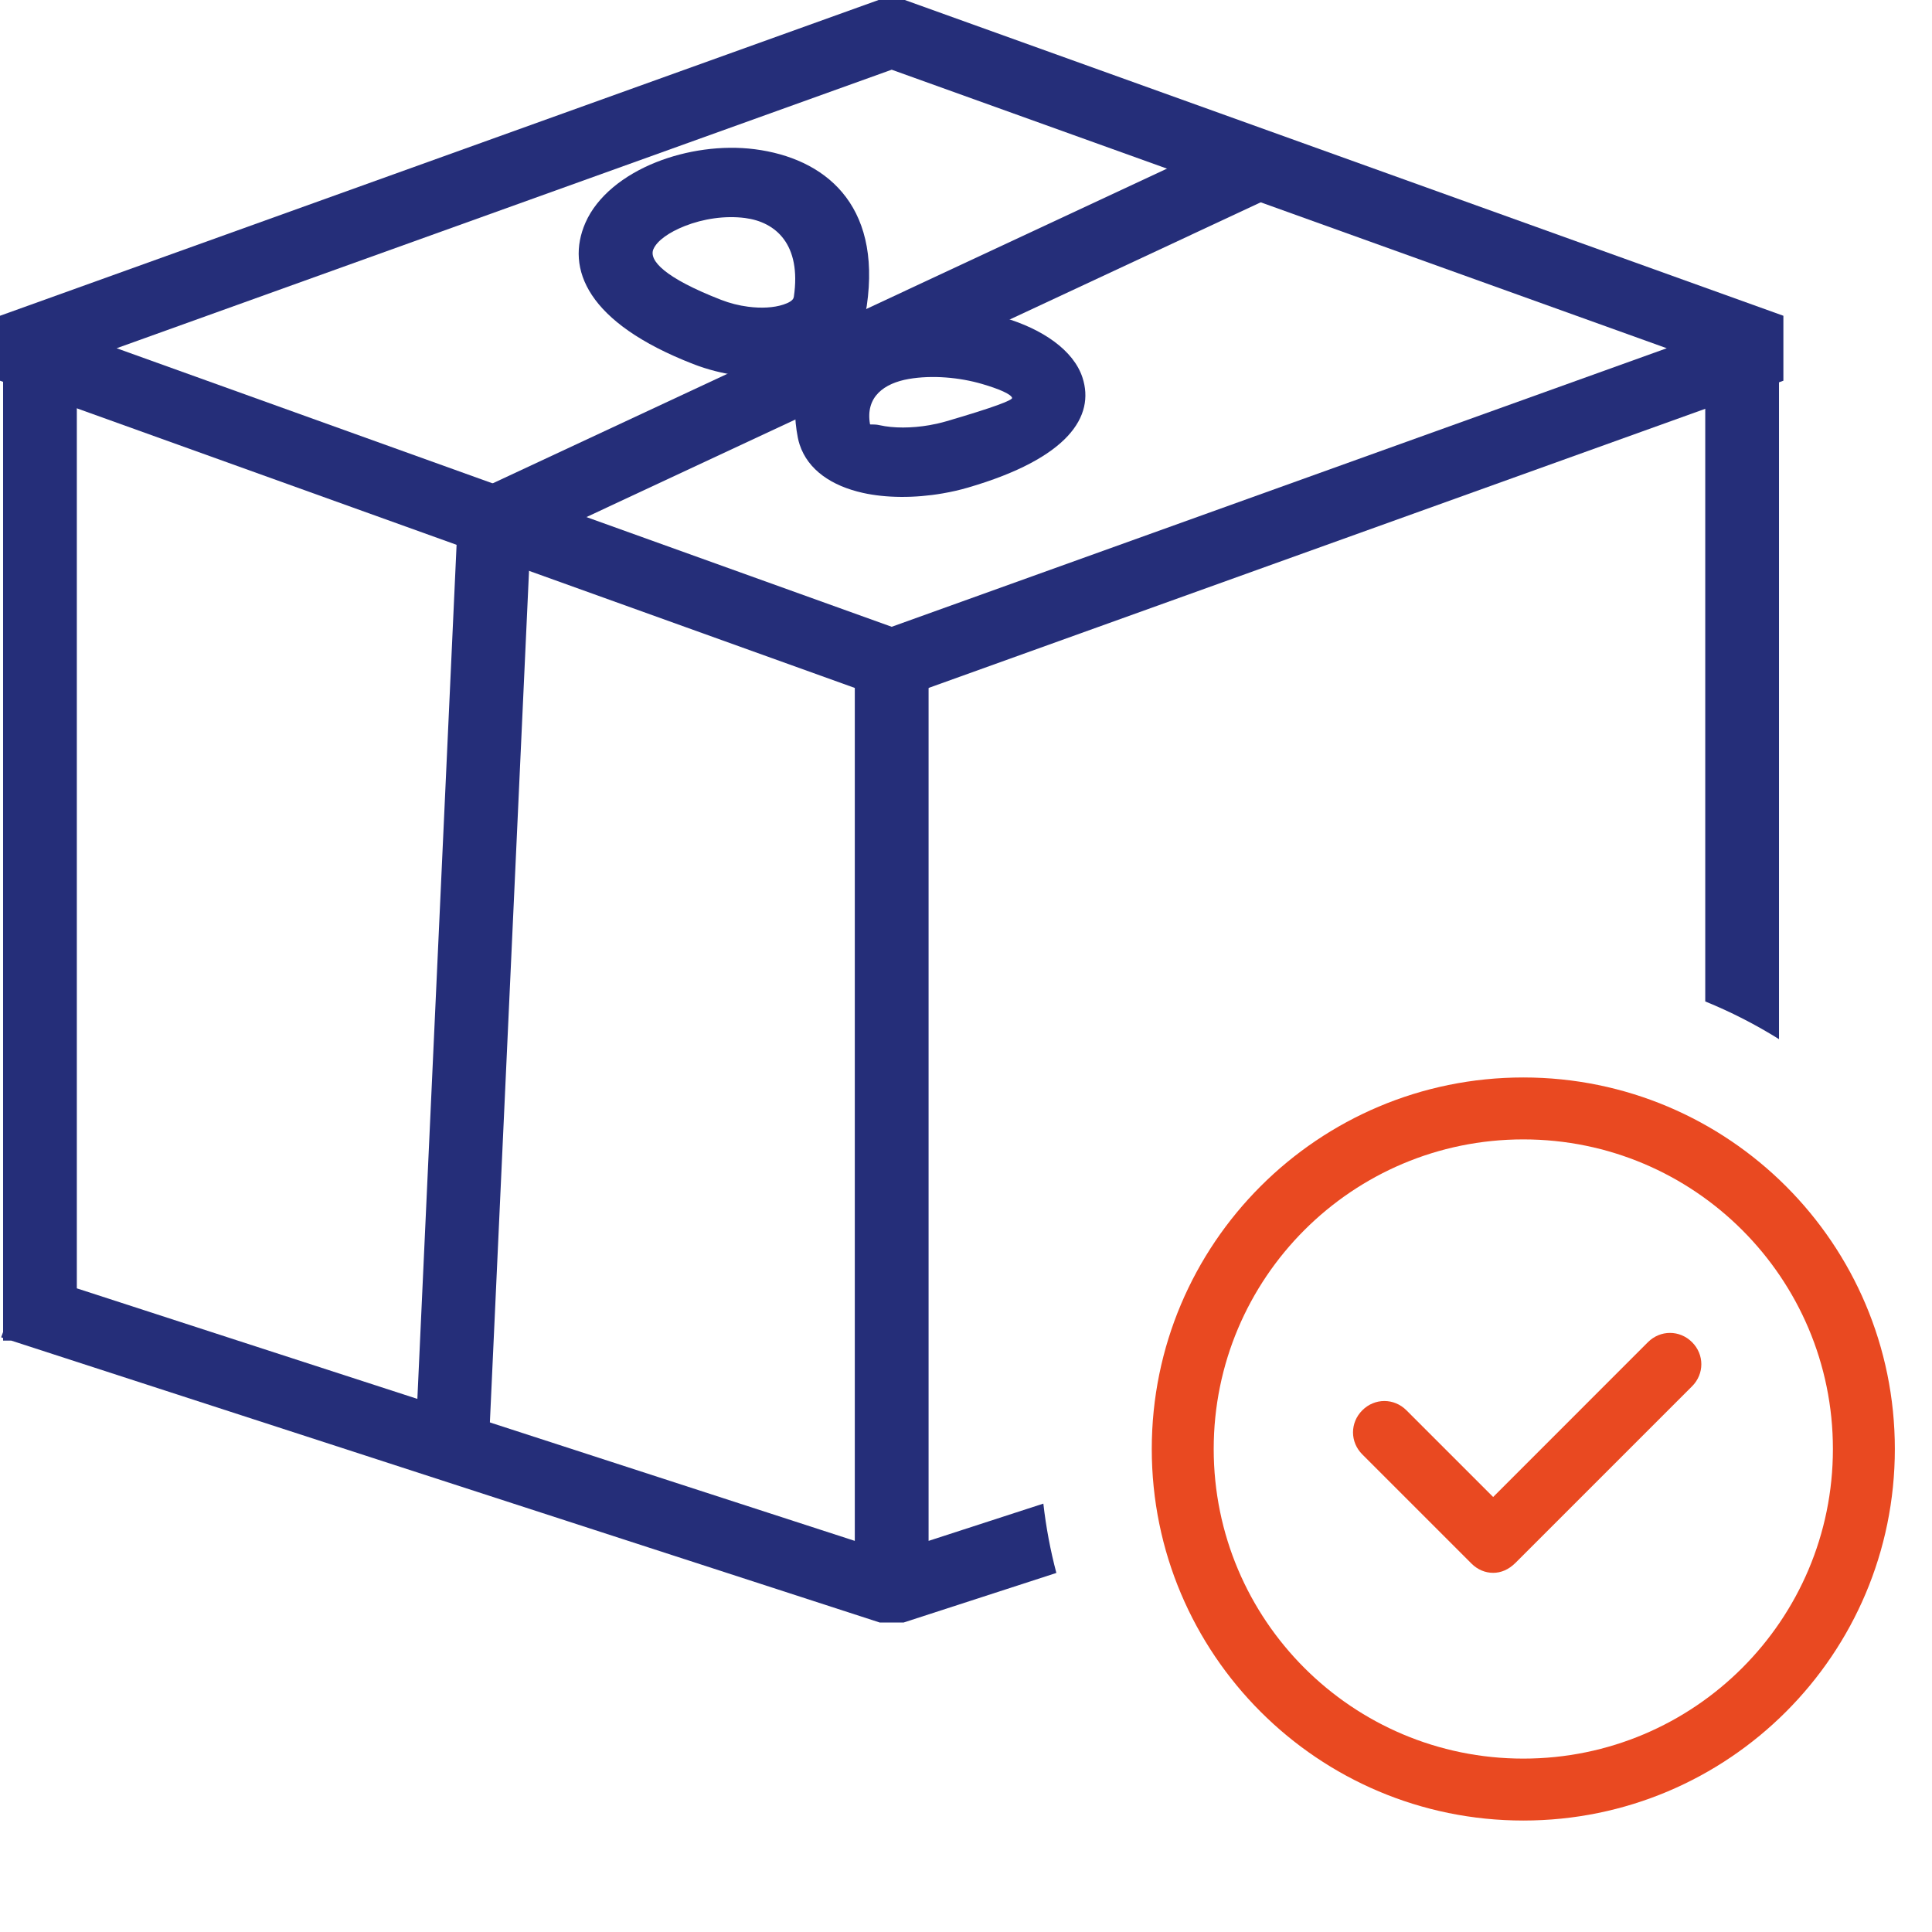 <svg width="52" height="52" viewBox="0 0 52 52" fill="none" xmlns="http://www.w3.org/2000/svg">
<g clip-path="url(#clip0_42_1389)">
<path d="M24.353 0L48 8.499V10.247L24.353 18.746H23.647L0 10.247V8.499L23.647 0H24.353ZM44.861 9.373L24 1.876L3.139 9.373L24 16.87L44.861 9.373Z" fill="#252E79"/>
<path fill-rule="evenodd" clip-rule="evenodd" d="M2.068 34.676V8.681H0.083V35.852L0.031 35.994L0.083 36.011V36.083H0.304L23.678 43.67H24.322L28.432 42.336C28.272 41.73 28.154 41.107 28.082 40.47L24.993 41.473V17.871H23.007V41.473L2.068 34.676ZM45.897 26.954C46.59 27.236 47.254 27.577 47.882 27.969V9.101H45.897V26.954Z" fill="#252E79"/>
<path d="M11.175 38.928L12.32 13.989L12.346 13.437L12.871 13.191L33.445 3.589L34.322 5.264L14.273 14.622L13.152 39.008L11.175 38.928Z" fill="#252E79"/>
<path d="M23.329 8.234C23.303 8.412 23.255 8.58 23.186 8.737C22.923 9.337 22.398 9.744 21.734 9.963C21.182 10.144 20.527 10.192 19.87 10.107C19.463 10.054 19.05 9.951 18.655 9.797C15.799 8.686 15.216 7.232 15.757 5.995C16.067 5.287 16.786 4.713 17.663 4.365C18.465 4.046 19.427 3.902 20.319 4.017C22.167 4.257 23.732 5.466 23.329 8.234L23.329 8.234ZM21.355 8.027C21.36 8.015 21.364 8.002 21.367 7.985C21.572 6.577 20.881 5.976 20.055 5.868C19.514 5.798 18.925 5.888 18.43 6.084C18.011 6.251 17.689 6.473 17.587 6.705C17.455 7.009 17.894 7.481 19.408 8.07C19.644 8.162 19.891 8.224 20.134 8.255C20.492 8.302 20.826 8.283 21.082 8.199C21.226 8.152 21.327 8.093 21.355 8.027L21.355 8.027Z" fill="#252E79"/>
<path d="M21.522 11.965C21.503 11.907 21.487 11.846 21.474 11.781C21.064 9.669 22.393 8.659 24.102 8.363C25.053 8.199 26.135 8.291 27.016 8.549C28.057 8.854 28.893 9.426 29.134 10.159C29.476 11.205 28.759 12.334 26.055 13.123C25.833 13.188 25.604 13.24 25.371 13.28C24.621 13.41 23.849 13.406 23.224 13.266C22.389 13.08 21.747 12.651 21.522 11.965L21.522 11.965ZM23.417 11.42C23.433 11.435 23.521 11.41 23.674 11.444C24.049 11.528 24.531 11.527 25.015 11.444C25.168 11.417 25.322 11.382 25.473 11.338C26.791 10.953 27.26 10.766 27.241 10.708C27.208 10.606 26.882 10.466 26.434 10.335C25.826 10.157 25.091 10.091 24.459 10.2C23.802 10.314 23.285 10.677 23.417 11.42L23.417 11.42Z" fill="#252E79"/>
<path fill-rule="evenodd" clip-rule="evenodd" d="M41 49C46.523 49 51 44.523 51 39C51 33.477 46.523 29 41 29C35.477 29 31 33.477 31 39C31 44.523 35.477 49 41 49ZM41 47.333C45.602 47.333 49.333 43.602 49.333 39C49.333 34.398 45.602 30.667 41 30.667C36.398 30.667 32.667 34.398 32.667 39C32.667 43.602 36.398 47.333 41 47.333Z" fill="#E94921"/>
<path d="M40.188 42.333C39.979 42.333 39.771 42.25 39.604 42.083L36.667 39.146C36.333 38.812 36.333 38.292 36.667 37.958C37 37.625 37.521 37.625 37.854 37.958L40.188 40.292L44.354 36.125C44.688 35.792 45.208 35.792 45.542 36.125C45.875 36.458 45.875 36.979 45.542 37.312L40.792 42.062C40.604 42.25 40.396 42.333 40.188 42.333Z" fill="#E94921"/>
</g>
<defs>
<clipPath id="clip0_42_1389">
<rect width="52" height="52" fill="white"/>
</clipPath>
</defs>
</svg>
